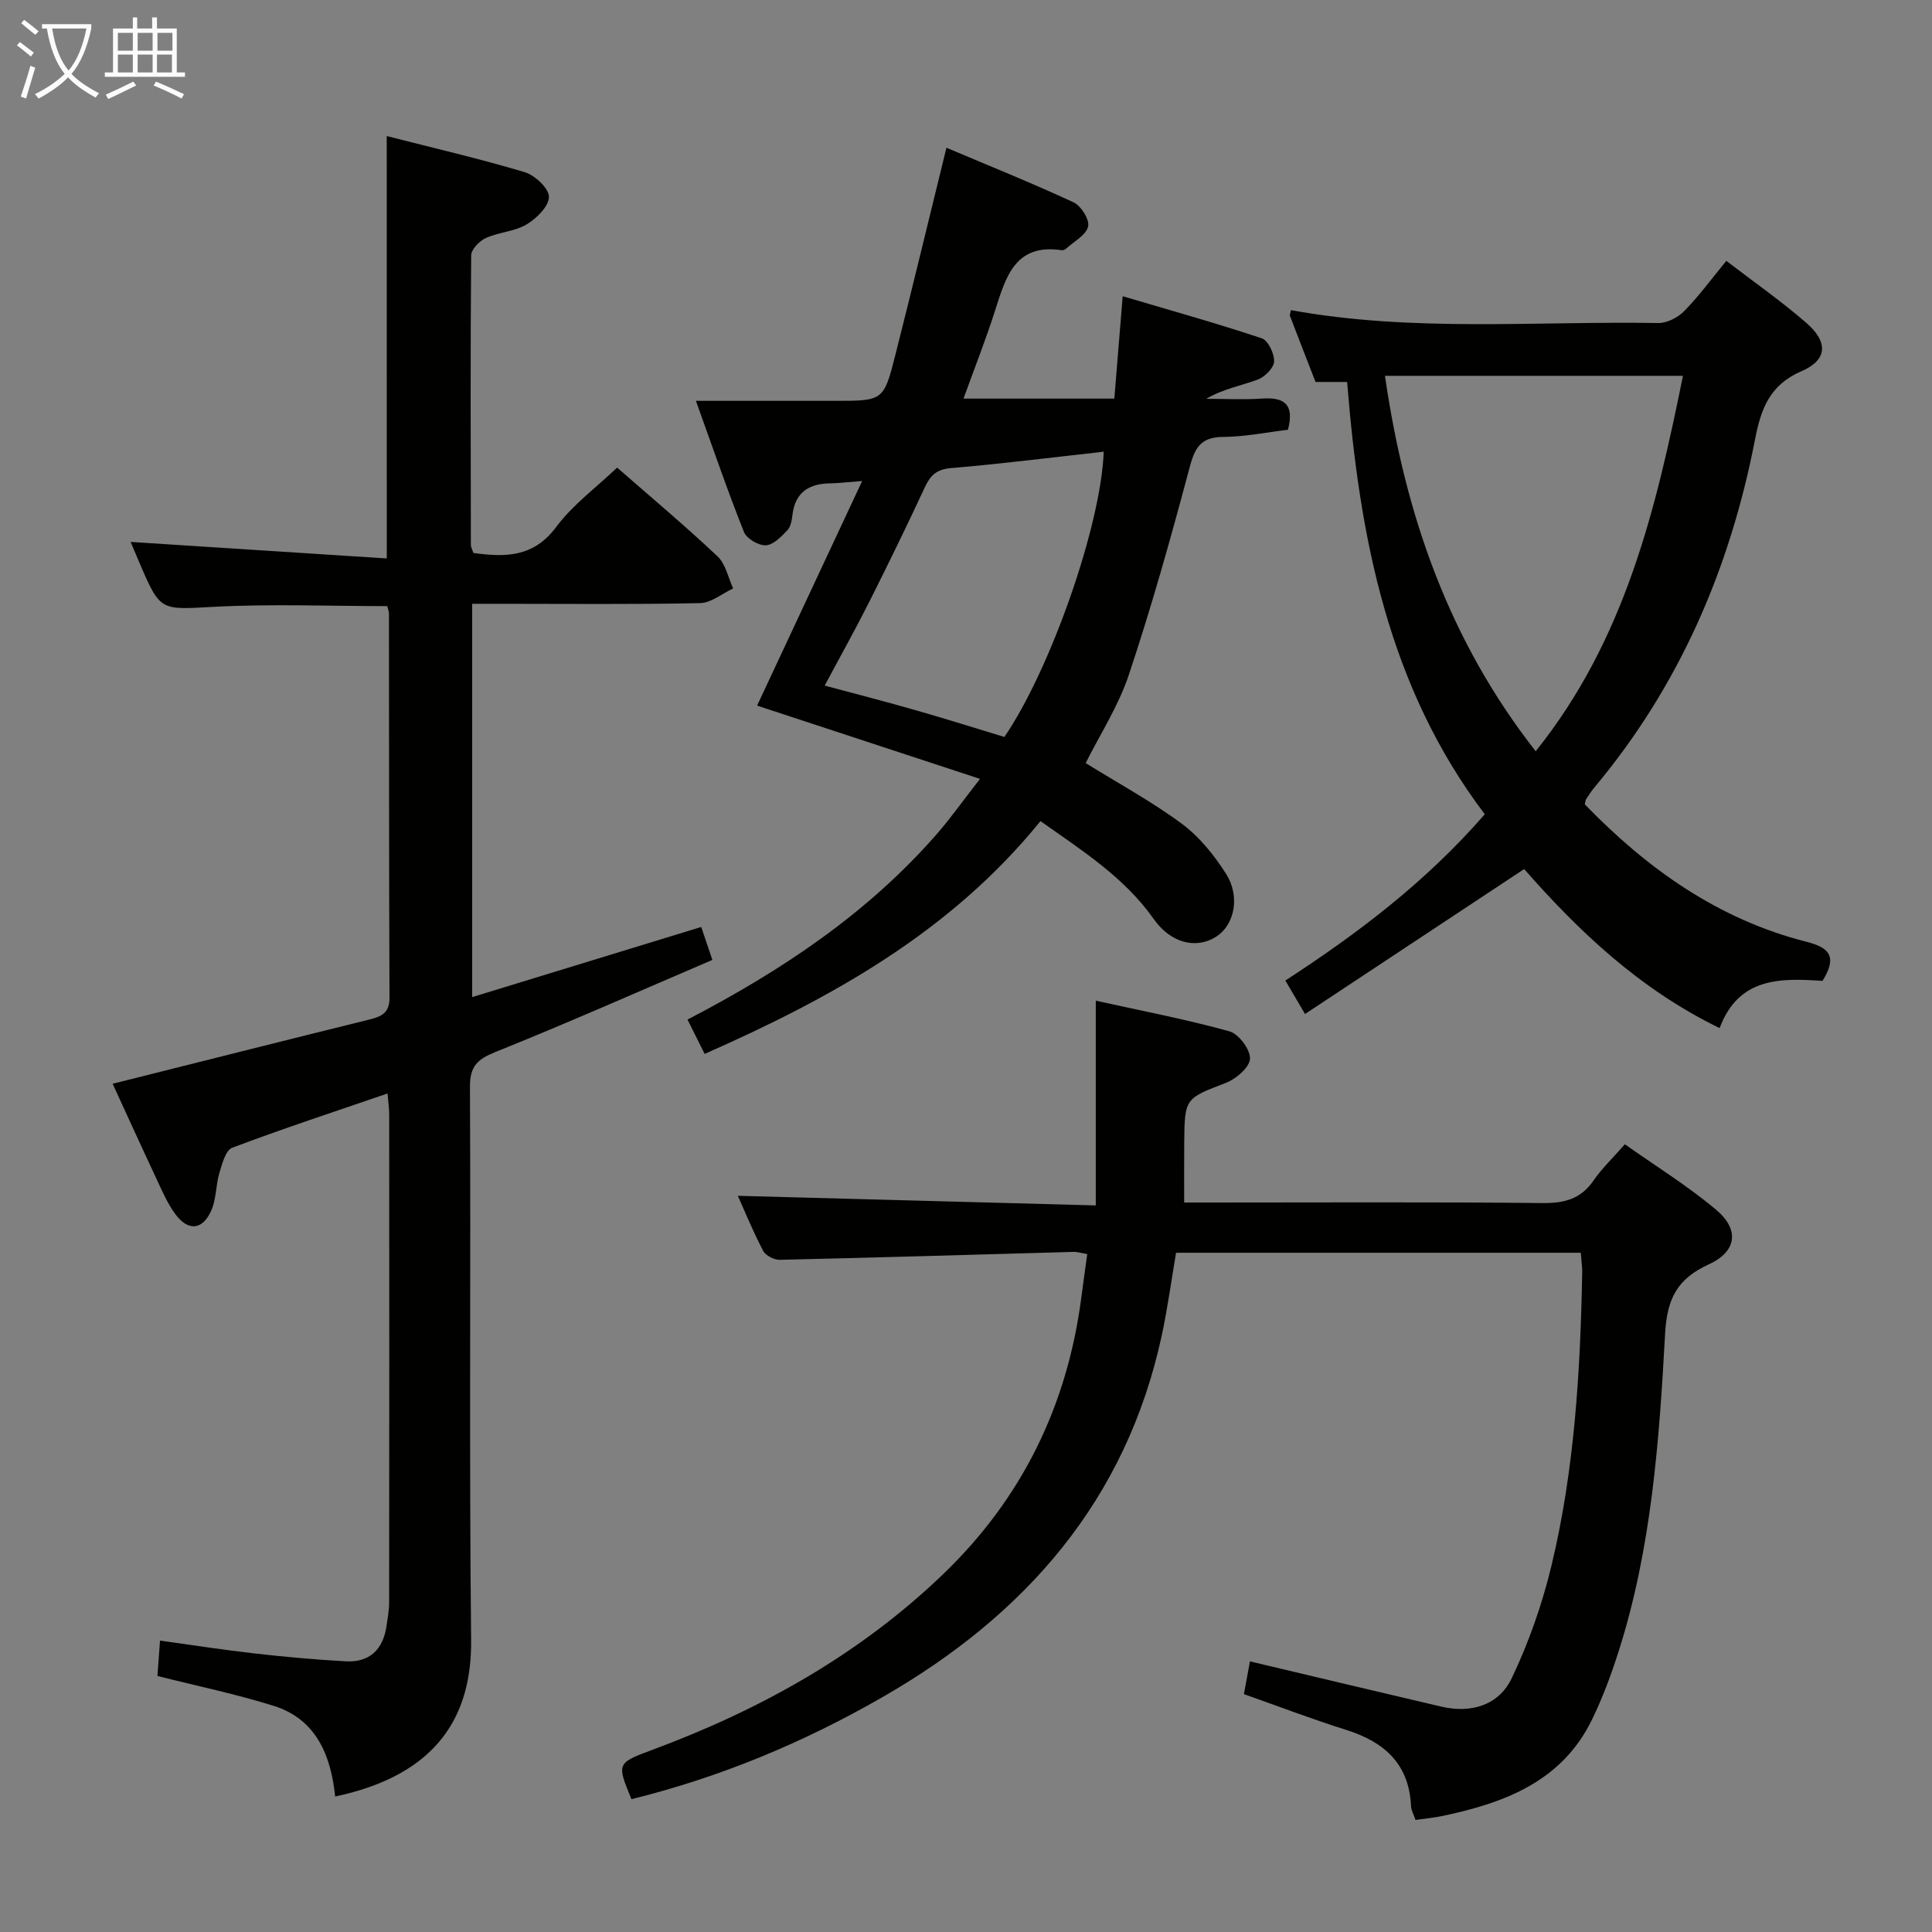 <svg enable-background="new 0 0 400 400" viewBox="0 0 400 400" xmlns="http://www.w3.org/2000/svg"><rect x="0" y="0" width="400" height="400" fill="#808080" stroke="none"/><g fill="#010100"><path d="m80.07 28.17c9.7 2.48 19.22 4.68 28.55 7.47 2.12.64 5.02 3.34 5.03 5.11.01 1.94-2.56 4.48-4.62 5.71-2.49 1.48-5.75 1.6-8.44 2.82-1.33.6-3.03 2.35-3.04 3.6-.17 19.99-.1 39.99-.06 59.98 0 .46.29.93.53 1.63 6.54.88 12.4.97 17.12-5.37 3.41-4.59 8.25-8.13 12.63-12.31 6.87 6.01 14.01 12 20.79 18.38 1.68 1.58 2.19 4.39 3.23 6.64-2.28 1.06-4.54 2.99-6.84 3.04-13.82.29-27.66.14-41.49.14-1.81 0-3.62 0-5.7 0v81.43c16.02-4.91 31.47-9.63 47.42-14.52.63 1.86 1.24 3.66 2.31 6.82-15 6.42-29.82 13-44.86 19.04-3.78 1.52-5.35 2.94-5.33 7.24.19 38.16-.17 76.32.24 114.47.17 15.56-6.78 27.93-28.15 32.46-.86-8.44-3.87-15.99-12.72-18.77-7.71-2.42-15.66-4.06-24.08-6.19.14-1.96.31-4.21.54-7.32 6.61.91 13.08 1.92 19.58 2.66 6.27.71 12.56 1.28 18.85 1.63 4.94.27 7.74-2.43 8.46-7.27.24-1.64.54-3.29.55-4.94.03-33.66.03-67.32.01-100.98 0-1.29-.2-2.57-.34-4.38-11.01 3.78-21.67 7.28-32.17 11.24-1.37.52-2.08 3.34-2.65 5.23-.75 2.52-.63 5.36-1.66 7.72-1.8 4.14-4.83 4.4-7.5.74-1.55-2.12-2.63-4.61-3.75-7.01-3.23-6.89-6.38-13.82-9.19-19.93 17.92-4.49 35.57-8.95 53.24-13.32 2.52-.62 4.1-1.41 4.08-4.51-.11-26.49-.08-52.99-.11-79.48 0-.48-.21-.95-.35-1.58-11.96 0-23.9-.48-35.78.14-11.17.58-11.15 1.1-15.5-9.05-.71-1.65-1.41-3.31-1.86-4.38 17.59 1.14 35.19 2.27 53.04 3.42-.01-29.68-.01-58.06-.01-87.45z"/><path d="m327.28 259.37c-28.06 0-55.68 0-83.79 0-.97 5.71-1.74 11.41-2.94 17.02-7.34 34.18-28.2 57.96-57.83 74.98-16.37 9.41-33.62 16.6-51.98 21.13-3.05-7.38-3.08-7.47 4.31-10.21 22.39-8.31 42.88-19.72 60.22-36.38 16.35-15.71 25.69-34.89 28.61-57.29.38-2.93.79-5.87 1.22-8.98-1.23-.2-2.03-.47-2.82-.45-20.28.56-40.56 1.18-60.84 1.64-1.17.03-2.93-.88-3.44-1.86-2.08-3.96-3.77-8.12-5.24-11.39 24.26.65 48.7 1.3 74.11 1.99 0-14.47 0-27.99 0-42.39 9.7 2.15 18.79 3.88 27.68 6.35 1.91.53 4.33 3.77 4.25 5.66-.08 1.78-2.86 4.18-4.96 4.99-8.49 3.29-8.58 3.1-8.66 12.54-.03 3.83-.01 7.66-.01 12.25h5.19c23 0 46-.13 68.99.11 4.56.05 7.95-.84 10.59-4.69 1.68-2.44 3.88-4.52 6.47-7.48 6.35 4.49 12.96 8.58 18.85 13.52 4.94 4.14 4.35 8.68-1.49 11.35-6.51 2.99-8.63 7.06-9.03 14.38-1.22 22.2-2.81 44.48-9.67 65.89-1.52 4.73-3.26 9.44-5.43 13.91-6.24 12.87-18.11 17.31-31.01 20.02-1.75.37-3.55.53-5.56.82-.34-1.02-.88-1.93-.93-2.87-.41-8.8-5.59-13.32-13.5-15.8-6.96-2.18-13.78-4.8-21.1-7.38.42-2.27.82-4.44 1.25-6.78 13.56 3.21 26.58 6.33 39.62 9.37 6.2 1.44 11.91-.29 14.58-5.89 3.52-7.38 6.29-15.27 8.21-23.23 4.8-19.96 6-40.38 6.38-60.85.01-1.13-.17-2.27-.3-4z"/><path d="m145.89 218.2c-1.2-2.41-2.28-4.56-3.55-7.11 19.51-10.13 37.27-21.99 51.58-38.37 2.83-3.23 5.31-6.76 8.98-11.46-16.04-5.27-31.18-10.25-46.15-15.17 7.07-15.12 14.19-30.34 21.75-46.5-3.33.25-4.95.46-6.56.48-4.37.05-7.27 1.77-7.86 6.45-.14 1.13-.34 2.51-1.06 3.26-1.27 1.33-2.91 3.05-4.47 3.12-1.51.07-3.97-1.38-4.52-2.76-3.37-8.44-6.31-17.05-9.95-27.15h28.73c10.03 0 10.15.03 12.56-9.49 3.55-13.98 6.91-28 10.58-42.91 8.6 3.64 17.58 7.25 26.34 11.31 1.54.72 3.33 3.6 2.99 5-.42 1.77-2.89 3.07-4.51 4.54-.23.21-.63.41-.91.37-9.72-1.47-11.62 5.55-13.84 12.49-1.91 5.99-4.23 11.84-6.54 18.23h31.23c.54-6.67 1.09-13.38 1.73-21.2 9.71 2.88 19.32 5.56 28.79 8.71 1.32.44 2.62 3.18 2.56 4.8-.05 1.32-1.91 3.19-3.37 3.74-3.47 1.29-7.17 1.93-10.68 3.99 3.85 0 7.71.21 11.55-.05 4.51-.31 6.76 1.07 5.37 6.46-4.36.51-8.92 1.46-13.49 1.48-5.3.03-6.03 3.16-7.15 7.35-3.75 14.07-7.7 28.11-12.31 41.91-2.18 6.52-6.04 12.47-8.93 18.27 6.82 4.24 13.7 7.96 19.92 12.57 3.63 2.69 6.68 6.49 9.13 10.34 3.02 4.76 1.73 10.59-1.99 13-4.13 2.68-9.43 1.4-12.96-3.61-6.1-8.65-14.77-14.14-23.46-20.29-18.55 22.9-43.08 36.53-69.53 48.2zm82.62-124.68c-10.59 1.17-21.07 2.51-31.59 3.39-3.02.25-4.29 1.5-5.45 3.99-3.71 7.98-7.57 15.89-11.52 23.75-2.86 5.68-5.97 11.23-9.21 17.29 6.76 1.82 12.84 3.38 18.87 5.11 6.18 1.77 12.3 3.7 18.34 5.53 9.57-14.03 20.03-43.87 20.56-59.06z"/><path d="m377.33 203.08c-8.63-.57-17.35-.83-21.3 9.78-16.7-8.12-29.29-20.21-40.47-32.93-15.04 9.95-29.93 19.8-45.37 30.01-1.69-2.88-2.73-4.65-4.07-6.93 15.06-9.79 29.15-20.47 41.29-34.43-19.98-26.36-25.93-57.28-28.5-89.5-2.32 0-4.38 0-6.54 0-1.84-4.72-3.58-9.18-5.29-13.66-.1-.25.09-.61.2-1.21 25.21 4.6 50.68 2.24 76.05 2.67 1.81.03 4.07-1.15 5.38-2.48 3.01-3.07 5.57-6.58 8.71-10.39 5.64 4.33 11.33 8.3 16.54 12.82 4.6 3.99 4.42 7.69-1 10.03-6.61 2.85-8.39 7.87-9.6 14.12-5.17 26.7-15.65 51.01-33.23 72.02-.64.76-1.19 1.61-1.73 2.44-.17.26-.17.62-.28 1.1 12.89 13.31 27.63 23.82 45.91 28.45 4.75 1.2 6.42 3.07 3.3 8.09zm-90.59-125.27c4.2 28.98 13.32 54.88 31.21 77.73 18.5-23.07 24.88-50.05 30.49-77.73-20.81 0-40.89 0-61.7 0z"/></g><path d="m6.4 11.7c-1-.8-1.9-1.6-2.9-2.3l.6-.7c.9.7 1.9 1.4 2.9 2.2zm-2.1 8.3c.7-2.1 1.4-4.2 2-6.4.2.1.6.3 1 .4-.7 2.3-1.3 4.4-1.9 6.4zm3-12.8c-1.1-.9-2.1-1.7-2.9-2.4l.6-.7c1 .8 2 1.5 3 2.4zm1.4-1.3v-.9h10.2v.9c-.9 4.2-2.3 7.3-4.1 9.4 1.3 1.4 3.2 2.7 5.7 4-.2.2-.4.5-.7.9-2.5-1.4-4.4-2.7-5.7-4.2-1.4 1.5-3.5 3-6.1 4.4 0 0 0 0-.1-.1-.3-.4-.5-.7-.7-.8 2.7-1.3 4.7-2.8 6.2-4.2-1.8-2.2-3-5.3-3.7-9.4zm9.2 0h-7.1c.6 3.8 1.7 6.7 3.4 8.7 1.7-2 2.9-4.8 3.7-8.7z" fill="#fafbfa"/><path d="m31.6 3.6h.9v2.3h4.1v9.1h1.7v.9h-16.6v-.9h1.7v-9.1h4.1v-2.3h.9v2.3h3.1v-2.3zm-4 13.3.6.8c-1.9.9-3.8 1.9-5.8 2.8-.2-.3-.3-.6-.5-.9 2-.9 3.9-1.8 5.7-2.7zm-3.2-10.1v3.7h3.1v-3.7zm0 4.5v3.7h3.1v-3.7zm4.1-4.5v3.7h3.1v-3.7zm0 4.5v3.7h3.1v-3.7zm9.1 9.1c-2.1-1.1-4.1-2-5.8-2.7l.5-.8c2.2.9 4.1 1.8 5.8 2.6zm-1.9-13.6h-3.1v3.7h3.1zm-3.2 4.5v3.7h3.1v-3.7z" fill="#fafbfa"/></svg>